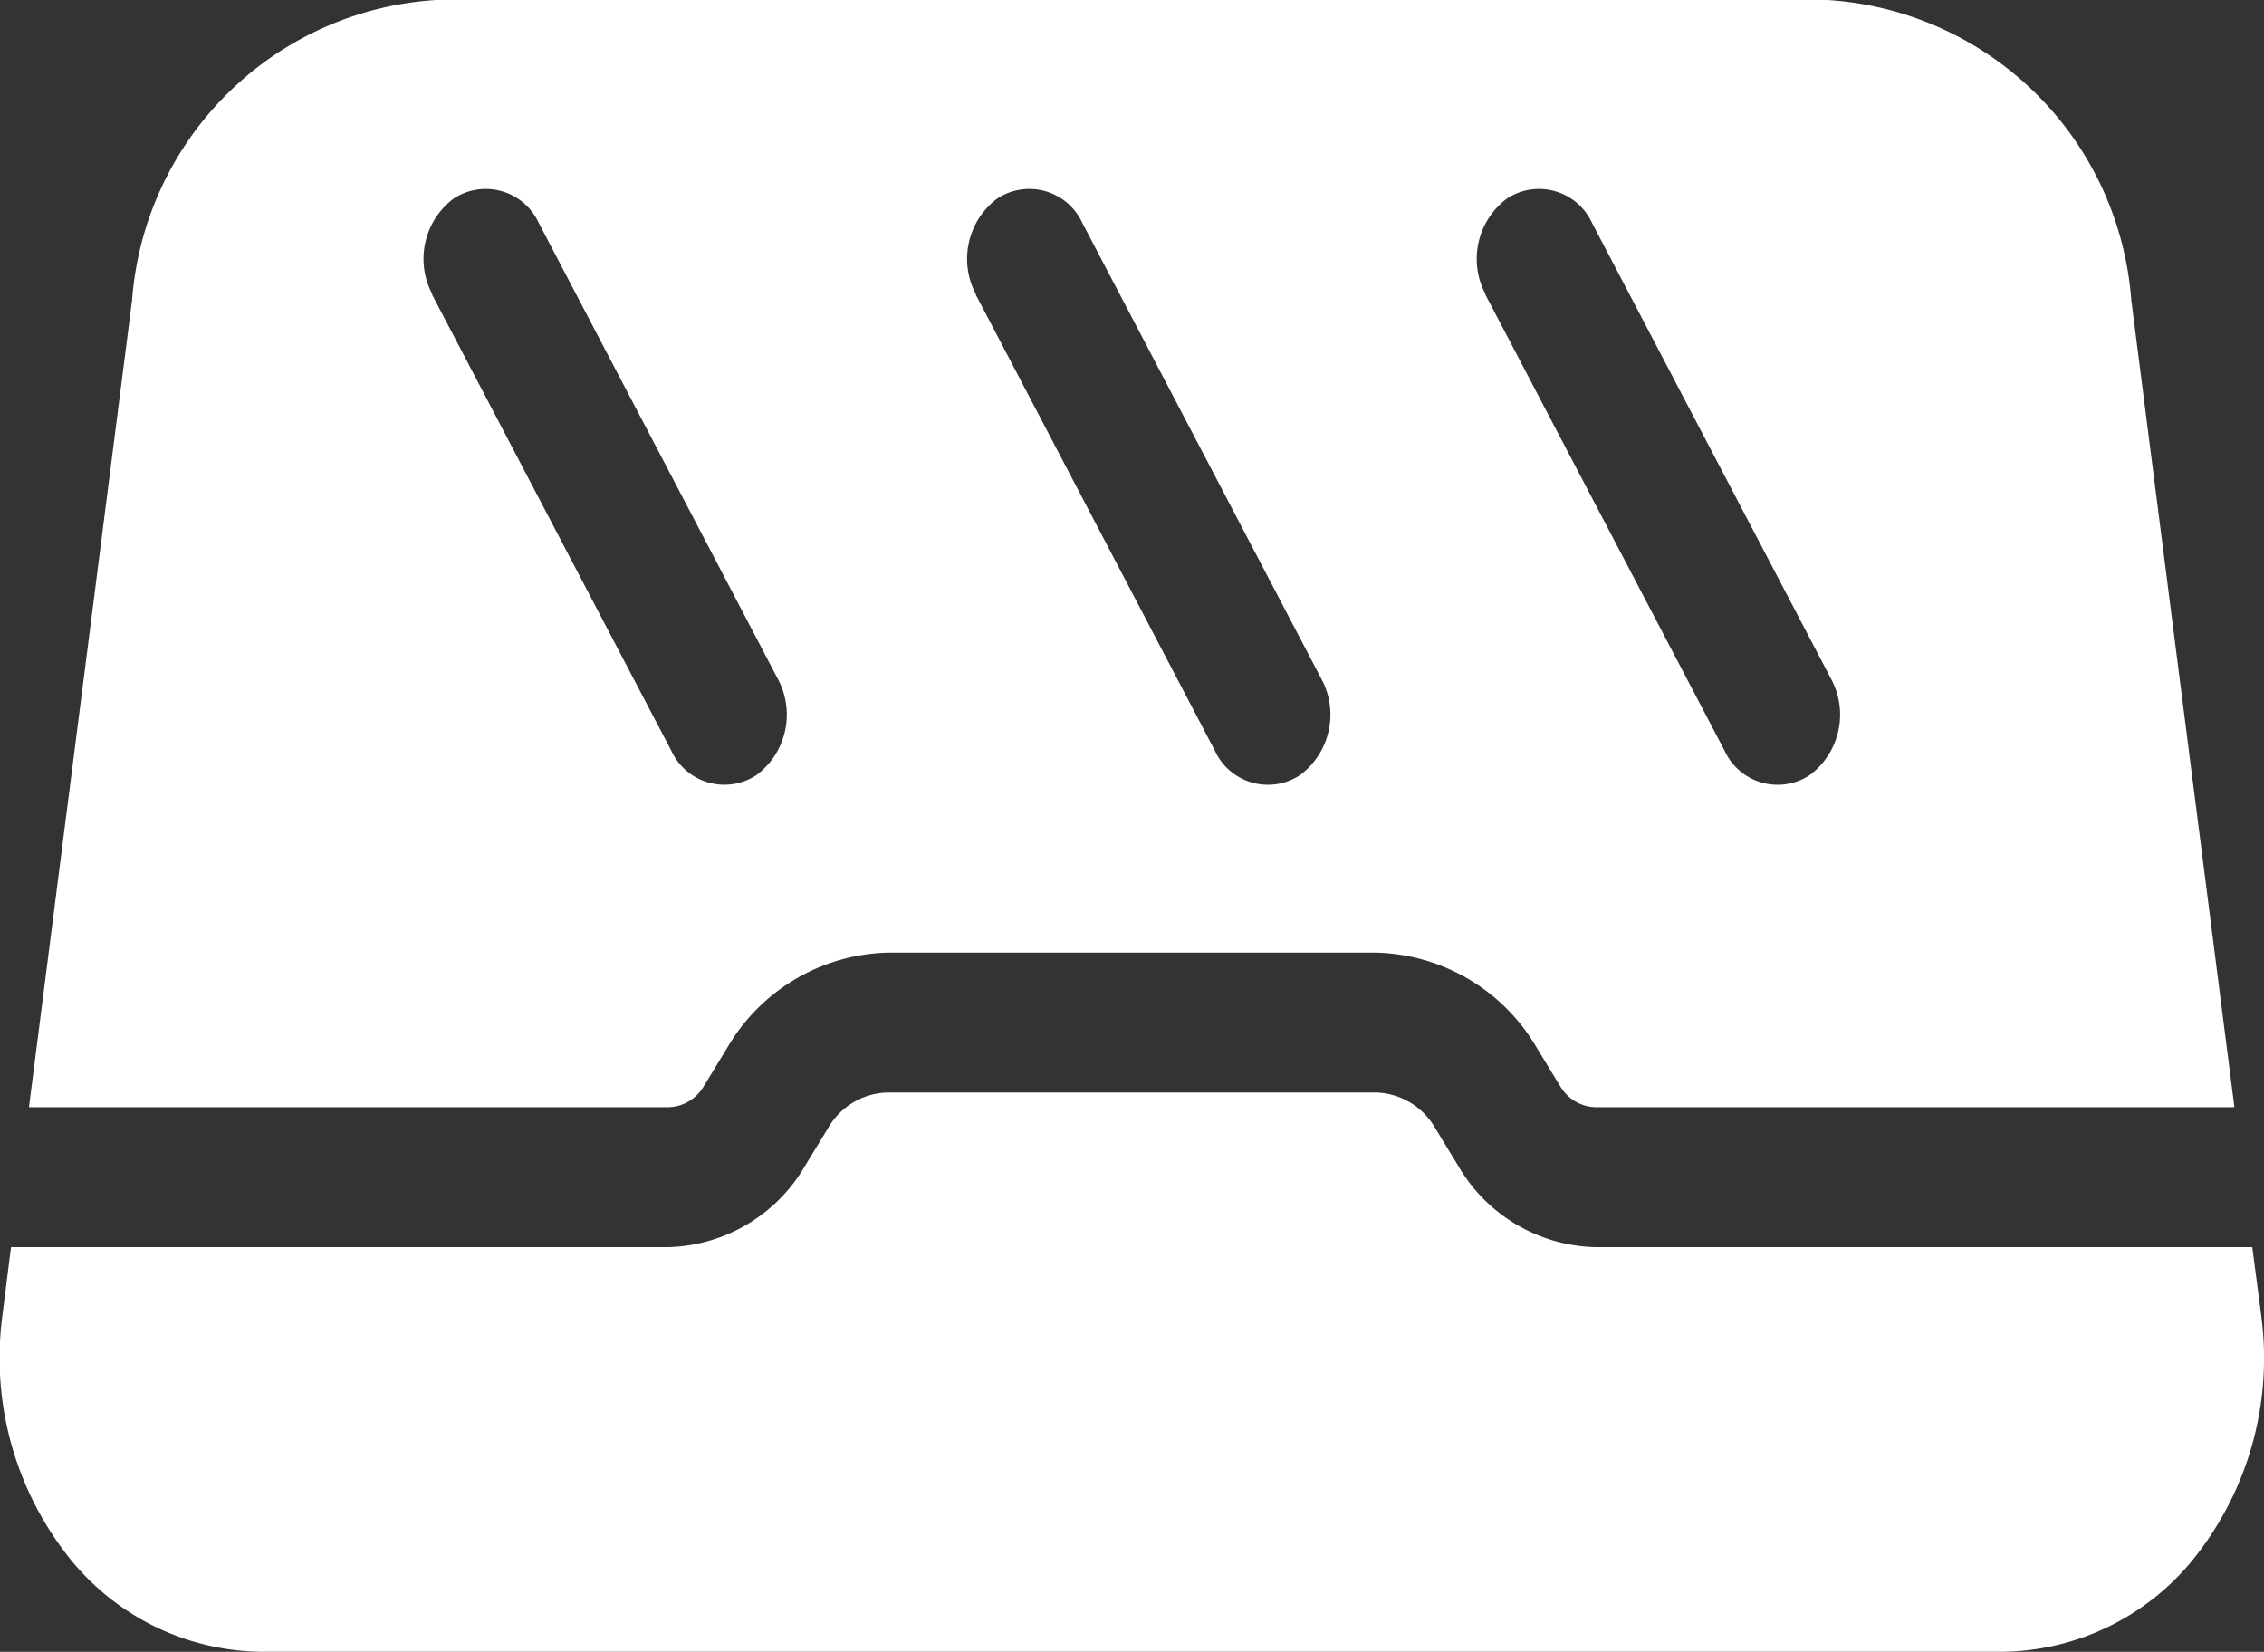 <svg xmlns="http://www.w3.org/2000/svg" width="25.252" height="18.422" viewBox="0 0 25.252 18.422">
  <rect x="0" y="0" width="25.252" height="18.422" fill="#333333" stroke="none"/>
  <g id="YS-dohm" transform="translate(0 0)">
    <path id="Path_261" data-name="Path 261" d="M783.5,355.679l.048,0h7.273a1.818,1.818,0,0,0,1.538-.912l.256-.419a.785.785,0,0,1,.665-.394h5.438a.786.786,0,0,1,.665.394l.256.419a1.818,1.818,0,0,0,1.538.912h7.273l.048,0,.1.762a3.58,3.58,0,0,1-.68,2.617,2.78,2.78,0,0,1-2.2,1.133H786.284a2.78,2.78,0,0,1-2.2-1.133,3.58,3.58,0,0,1-.68-2.617Zm12.5-.78a2.171,2.171,0,1,1-1.909,2.155A2.044,2.044,0,0,1,796,354.9Zm-12.3-.781,1.15-9a3.627,3.627,0,0,1,3.426-3.35h15.447a3.627,3.627,0,0,1,3.426,3.35l1.15,9h-7.121a.471.471,0,0,1-.4-.236l-.256-.419a2.133,2.133,0,0,0-1.8-1.069h-5.438a2.133,2.133,0,0,0-1.8,1.069l-.256.419a.471.471,0,0,1-.4.236Zm10.559-9.065,2.668,5.088a.65.65,0,0,0,.948.275.84.84,0,0,0,.243-1.07l-2.668-5.088a.651.651,0,0,0-.948-.275A.84.84,0,0,0,794.263,345.053Zm-6.064,0,2.669,5.088a.651.651,0,0,0,.948.275.841.841,0,0,0,.243-1.07l-2.668-5.088a.651.651,0,0,0-.948-.275A.84.84,0,0,0,788.2,345.053Zm11.748,0,2.669,5.088a.65.65,0,0,0,.948.275.841.841,0,0,0,.243-1.07l-2.668-5.088a.651.651,0,0,0-.948-.275A.84.84,0,0,0,799.947,345.053Z" transform="translate(-783.377 -341.77)" fill="#fff"/>
  </g>
</svg>
